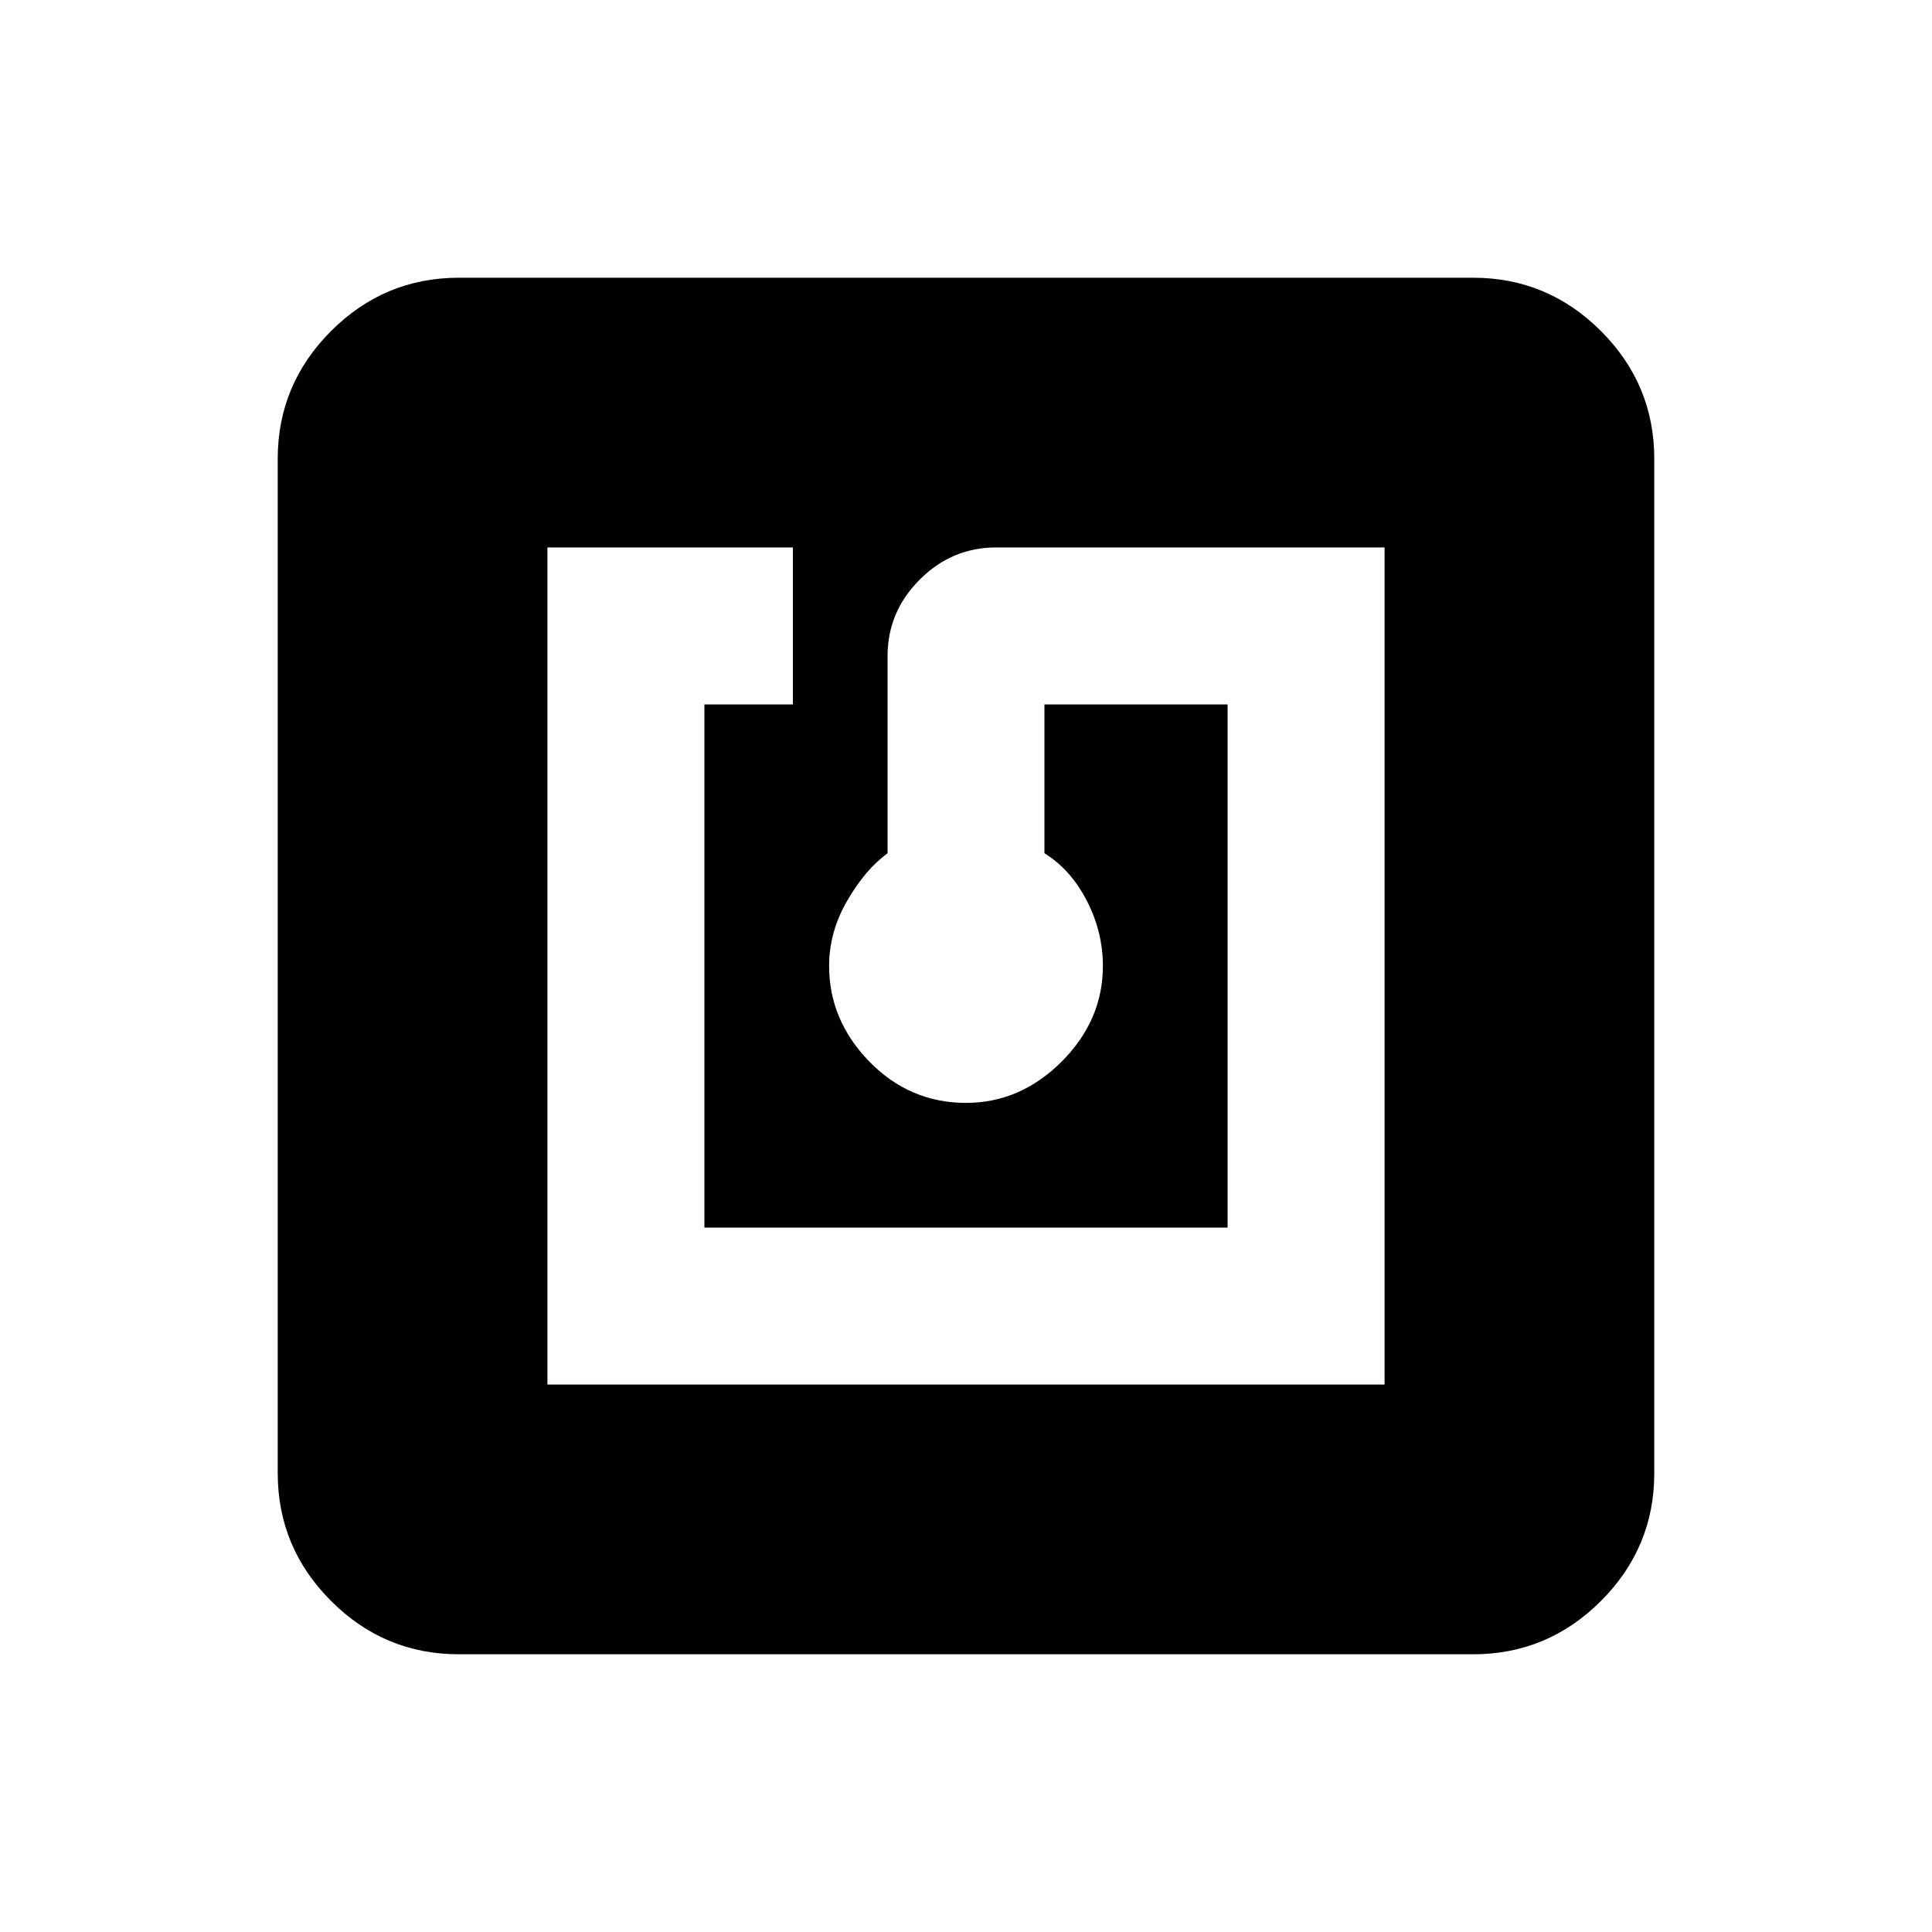 <svg xmlns="http://www.w3.org/2000/svg" height="20" width="20"><path d="M5.667 14.333h8.666V5.667h-4.021q-.458 0-.791.333t-.333.792v2.041q-.23.167-.417.49-.188.323-.188.677 0 .562.417.99.417.427 1 .427.562 0 .99-.427.427-.428.427-.99 0-.354-.167-.677-.167-.323-.438-.49V7.292h1.896v5.416H7.292V7.292h.916V5.667H5.667Zm-.917 2.792q-.771 0-1.323-.552-.552-.552-.552-1.323V4.75q0-.771.552-1.323.552-.552 1.323-.552h10.5q.771 0 1.323.552.552.552.552 1.323v10.5q0 .771-.552 1.323-.552.552-1.323.552Z"/></svg>